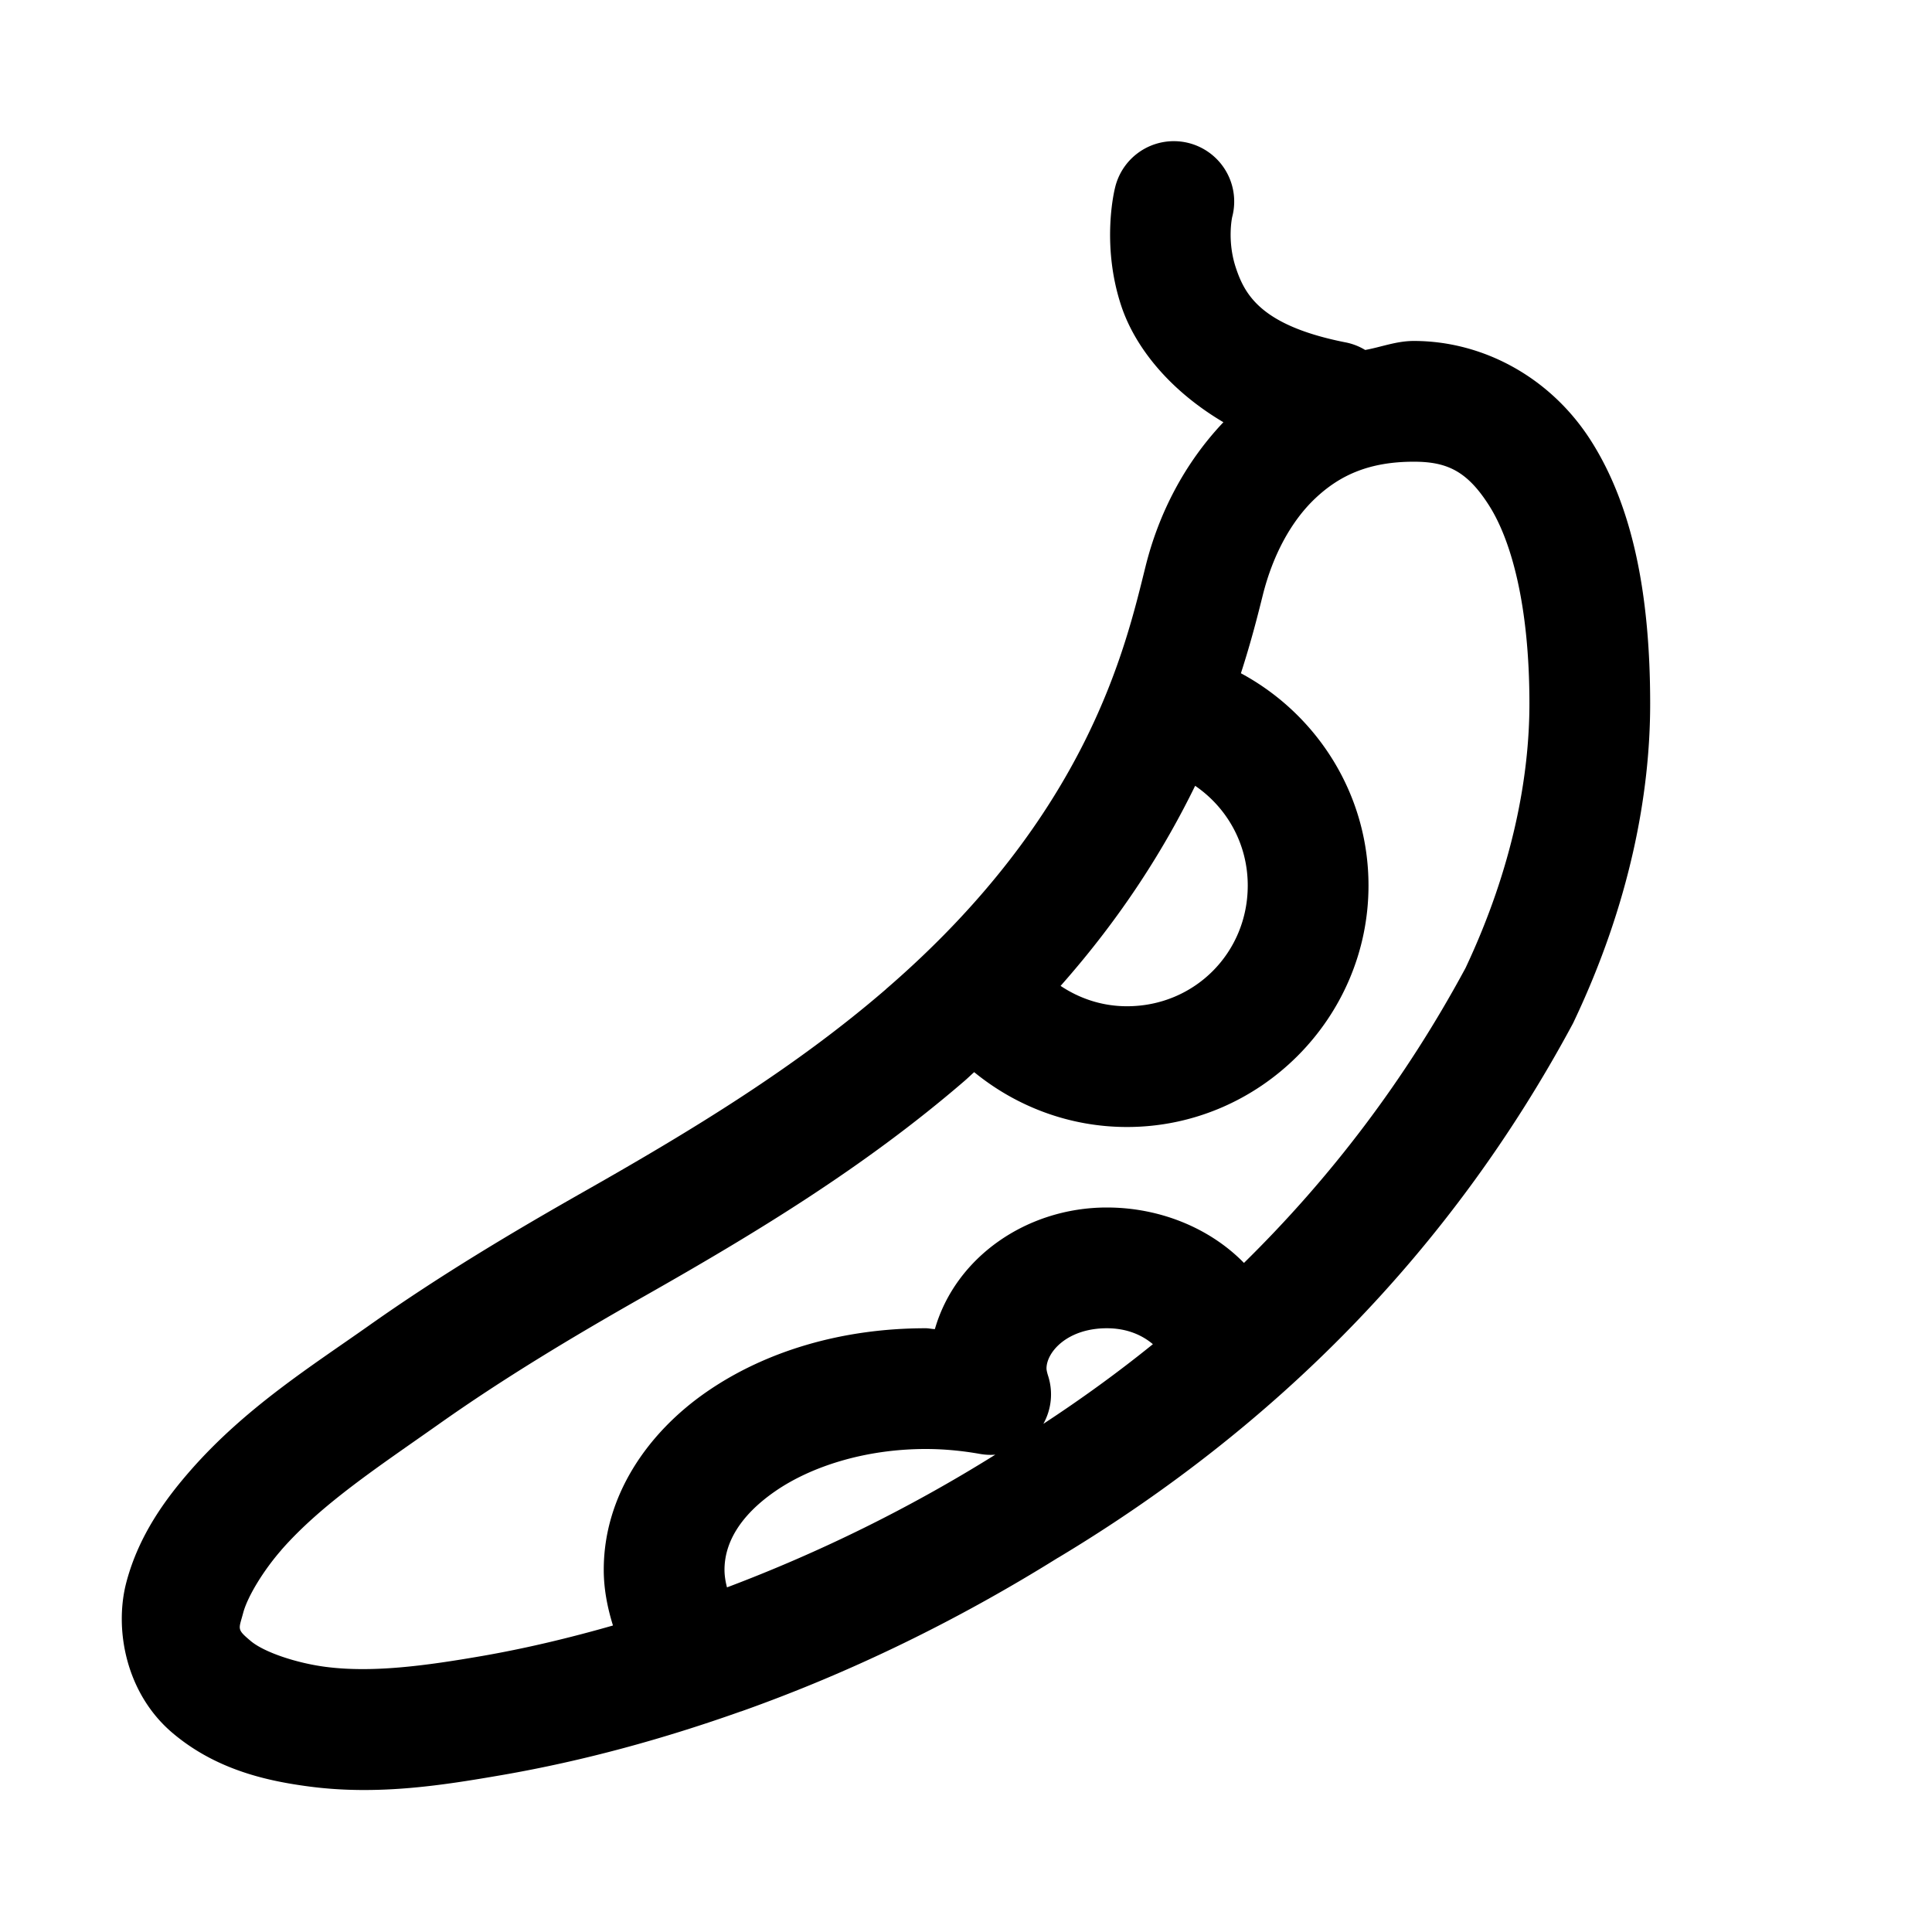 <svg xmlns="http://www.w3.org/2000/svg"  viewBox="0 0 48 48" width="50px" height="50px"><path d="M 29.209 3.508 A 1.5 1.5 0 0 0 27.703 4.664 C 27.703 4.664 27.341 6.048 27.859 7.604 C 28.202 8.632 29.059 9.7 30.395 10.49 C 29.431 11.508 28.79 12.752 28.463 14.064 C 27.966 16.058 27.042 20.236 22.01 24.576 A 1.5 1.5 0 0 0 22.01 24.578 C 19.755 26.524 17.212 28.072 14.521 29.598 C 12.712 30.624 10.905 31.704 9.16 32.938 C 7.746 33.937 6.103 34.969 4.734 36.531 C 4.113 37.24 3.449 38.143 3.141 39.305 C 2.832 40.466 3.121 42.076 4.297 43.064 C 5.399 43.992 6.689 44.255 7.693 44.387 C 9.415 44.612 11.03 44.349 12.475 44.1 C 14.508 43.748 16.491 43.2 18.412 42.518 L 18.412 42.52 C 21.173 41.54 23.809 40.246 26.287 38.701 C 26.289 38.7 26.291 38.7 26.293 38.699 C 31.681 35.461 36.041 31.084 39.078 25.43 A 1.5 1.5 0 0 0 39.111 25.361 C 40.494 22.44 40.998 19.726 40.998 17.484 C 40.998 14.69 40.537 12.543 39.533 10.959 C 38.529 9.375 36.846 8.471 35.127 8.471 C 34.691 8.471 34.323 8.622 33.918 8.695 A 1.5 1.5 0 0 0 33.408 8.502 C 31.332 8.087 30.928 7.324 30.705 6.654 C 30.482 5.985 30.613 5.393 30.613 5.393 A 1.5 1.5 0 0 0 29.209 3.508 z M 35.127 11.471 C 35.952 11.471 36.454 11.704 37 12.566 C 37.546 13.428 37.998 15.039 37.998 17.484 C 37.998 19.268 37.595 21.536 36.41 24.051 C 34.908 26.837 33.061 29.259 30.906 31.377 C 30.057 30.508 28.811 30 27.5 30 C 25.52 30 23.744 31.224 23.227 33.021 C 23.148 33.02 23.079 33 23 33 C 20.924 33 19.021 33.566 17.551 34.584 C 16.081 35.602 15 37.172 15 39 C 15 39.479 15.091 39.941 15.229 40.385 C 14.149 40.694 13.06 40.955 11.963 41.145 C 10.562 41.387 9.248 41.564 8.084 41.412 C 7.369 41.318 6.564 41.052 6.229 40.77 C 5.873 40.47 5.932 40.487 6.041 40.074 C 6.15 39.662 6.552 39.01 6.99 38.51 A 1.5 1.5 0 0 0 6.99 38.508 C 7.991 37.366 9.403 36.441 10.893 35.389 C 12.514 34.242 14.233 33.21 16.002 32.207 C 18.742 30.653 21.467 29.008 23.969 26.85 C 24.051 26.779 24.123 26.708 24.203 26.637 C 25.24 27.485 26.565 28 28 28 C 31.296 28 34 25.296 34 22 C 34 19.725 32.715 17.742 30.83 16.727 C 31.09 15.923 31.257 15.254 31.373 14.789 C 31.62 13.798 32.076 12.95 32.676 12.383 C 33.276 11.816 34.002 11.471 35.127 11.471 z M 29.693 19.523 C 30.48 20.061 31 20.962 31 22 C 31 23.674 29.674 25 28 25 C 27.382 25 26.822 24.809 26.35 24.494 C 27.891 22.753 28.95 21.046 29.693 19.523 z M 27.5 33 C 28.01 33 28.388 33.179 28.643 33.396 C 27.778 34.096 26.87 34.754 25.922 35.375 A 1.5 1.5 0 0 0 26.041 34.186 C 26.003 34.067 26 34.016 26 34 C 26 33.591 26.518 33 27.5 33 z M 23 36 C 23.461 36 23.912 36.045 24.352 36.123 A 1.5 1.5 0 0 0 24.729 36.141 A 1.5 1.5 0 0 0 24.707 36.154 C 22.601 37.468 20.373 38.566 18.062 39.438 C 18.024 39.293 18 39.148 18 39 C 18 38.343 18.375 37.662 19.258 37.051 C 20.14 36.44 21.486 36 23 36 z"/></svg>